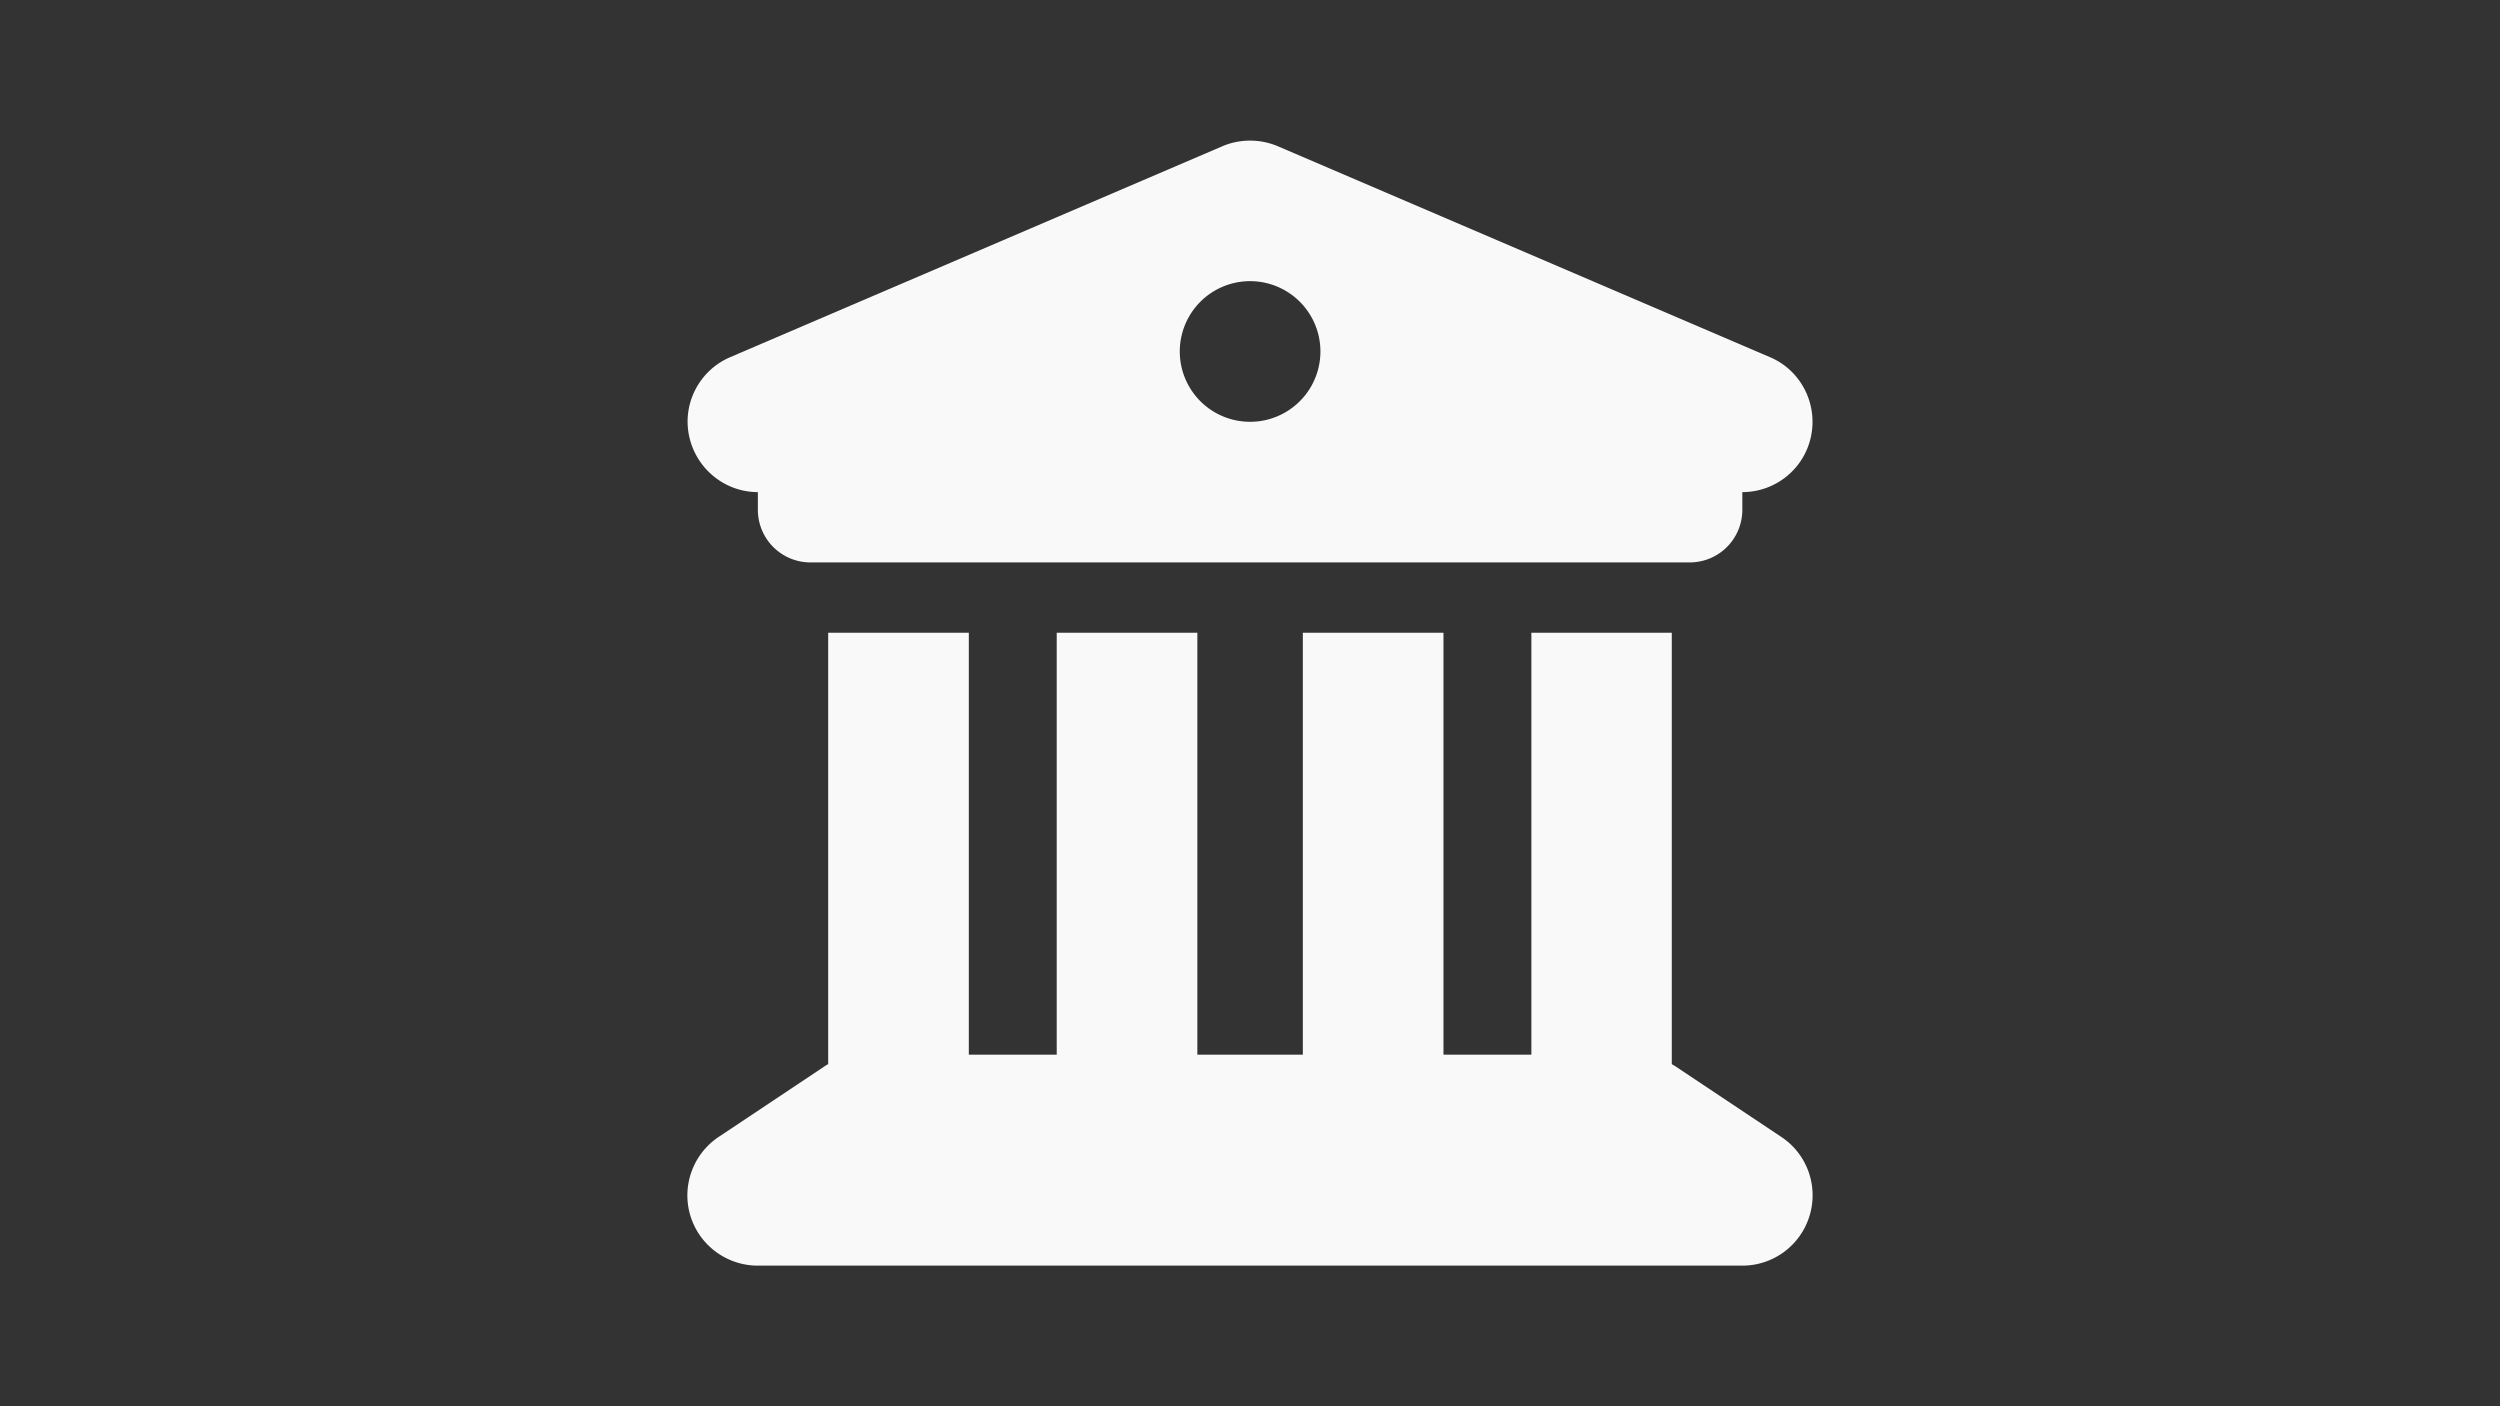 <?xml version="1.0" encoding="UTF-8" standalone="no"?>
<svg
   width="640"
   height="360"
   viewBox="0 0 640 360"
   version="1.1"
   id="svg1"
   sodipodi:docname="method-bank-transfer-inverted-640x360.svg"
   inkscape:version="1.3.2 (091e20e, 2023-11-25)"
   xmlns:inkscape="http://www.inkscape.org/namespaces/inkscape"
   xmlns:sodipodi="http://sodipodi.sourceforge.net/DTD/sodipodi-0.dtd"
   xmlns="http://www.w3.org/2000/svg"
   xmlns:svg="http://www.w3.org/2000/svg">
  <rect x="0" y="0" width="640" height="360" fill="#333333" stroke="none"/>
  <defs
     id="defs1" />
  <sodipodi:namedview
     id="namedview1"
     pagecolor="#ffffff"
     bordercolor="#666666"
     borderopacity="1.0"
     inkscape:showpageshadow="2"
     inkscape:pageopacity="0.0"
     inkscape:pagecheckerboard="true"
     inkscape:deskcolor="#d1d1d1"
     inkscape:zoom="0.36875"
     inkscape:cx="269.83051"
     inkscape:cy="344.40678"
     inkscape:window-width="1312"
     inkscape:window-height="449"
     inkscape:window-x="0"
     inkscape:window-y="25"
     inkscape:window-maximized="0"
     inkscape:current-layer="svg1" />
  <path
     d="m 312.937,37.435 -126.012,54.005 c -7.876,3.375 -12.264,11.814 -10.52,20.139 1.744,8.326 9.057,14.401 17.608,14.401 v 4.5 c 0,7.482 6.019,13.501 13.501,13.501 h 225.022 c 7.482,0 13.501,-6.019 13.501,-13.501 v -4.5 c 8.551,0 15.92,-6.019 17.608,-14.401 1.688,-8.382 -2.7,-16.82 -10.52,-20.139 L 327.113,37.435 c -4.5,-1.913 -9.676,-1.913 -14.176,0 z m -64.919,124.55 h -36.004 v 110.43 c -0.338,0.169 -0.675,0.394 -1.013,0.619 l -27.003,18.002 c -6.582,4.388 -9.563,12.601 -7.257,20.196 2.306,7.594 9.338,12.77 17.27,12.77 h 252.025 c 7.932,0 14.908,-5.176 17.214,-12.77 2.306,-7.594 -0.619,-15.808 -7.257,-20.196 l -27.003,-18.002 c -0.338,-0.225 -0.675,-0.394 -1.013,-0.619 V 161.984 H 392.032 V 269.995 H 369.53 V 161.984 H 333.526 V 269.995 H 306.523 V 161.984 h -36.004 v 108.011 h -22.502 z m 72.007,-90.009 a 18.002,18.002 0 1 1 0,36.004 18.002,18.002 0 1 1 0,-36.004 z"
     id="path1-8"
     style="stroke-width:0.563;fill:#f9f9f9" />
</svg>
